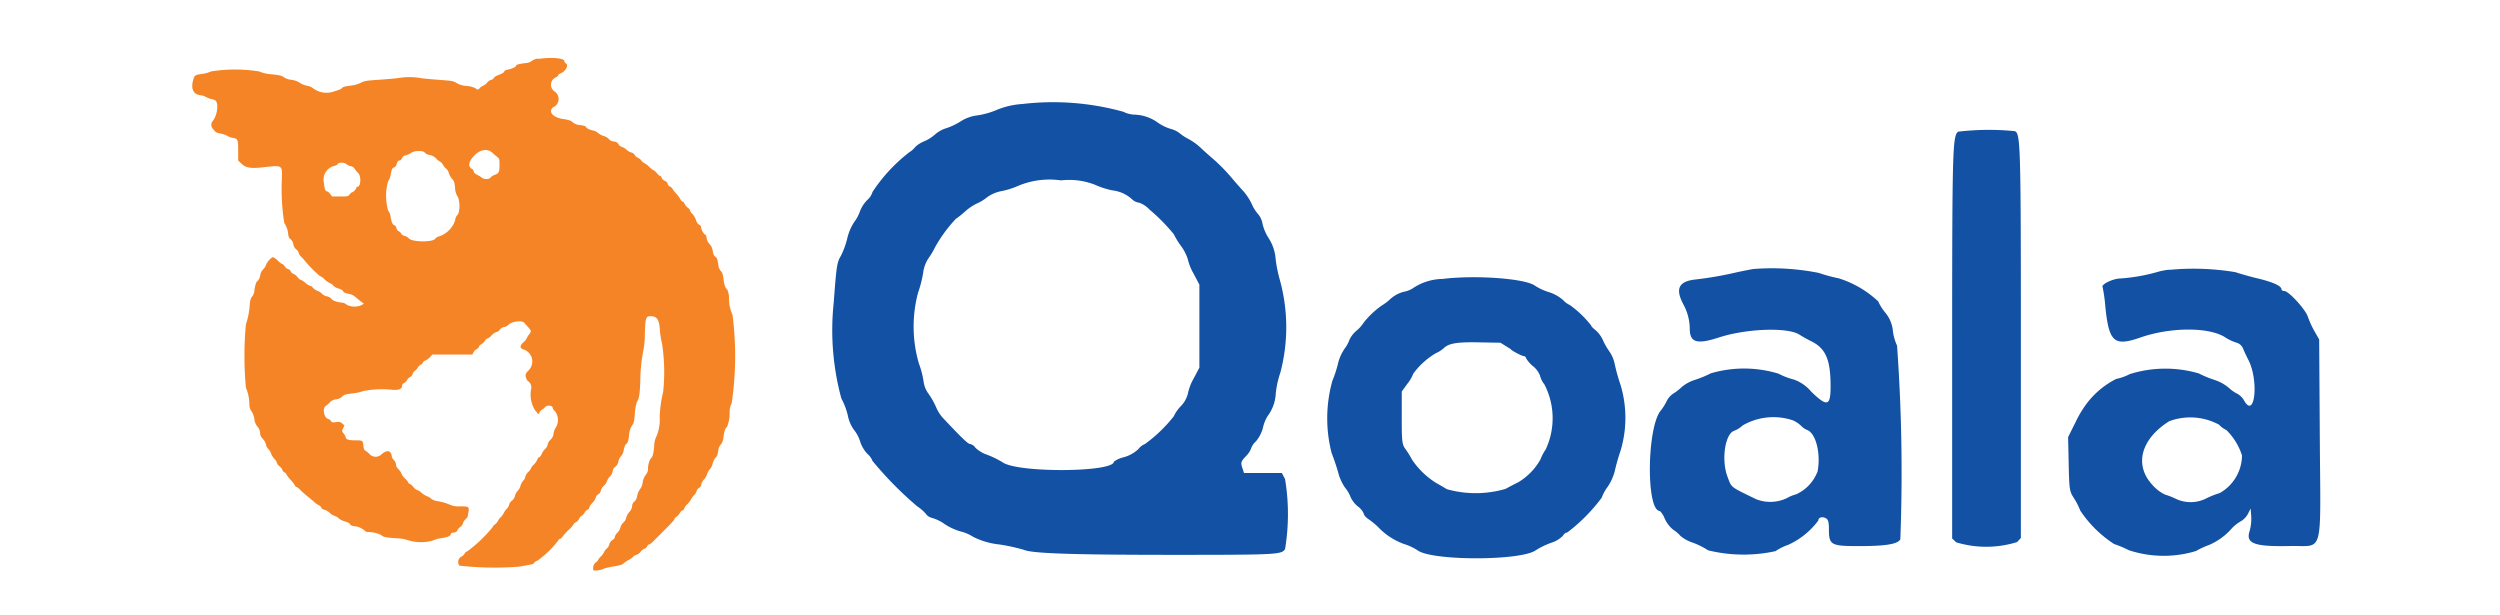 <svg xmlns="http://www.w3.org/2000/svg" xmlns:xlink="http://www.w3.org/1999/xlink" width="130" height="32" viewBox="0 0 130 32">
  <defs>
    <clipPath id="clip-logo">
      <rect width="130" height="32"/>
    </clipPath>
  </defs>
  <g id="logo" clip-path="url(#clip-logo)">
    <g id="qoala" transform="translate(7.955 2.794)">
      <path id="path0" d="M40.81,285.748a4.233,4.233,0,0,0-1.289.3,4.145,4.145,0,0,1-1.006.289,2.064,2.064,0,0,0-.864.3A3.314,3.314,0,0,1,36.9,287a1.6,1.6,0,0,0-.587.318,2.144,2.144,0,0,1-.576.369,1.4,1.4,0,0,0-.467.295,1.211,1.211,0,0,1-.313.276,8.518,8.518,0,0,0-1.911,2.063.866.866,0,0,1-.273.419,1.714,1.714,0,0,0-.38.59,2.065,2.065,0,0,1-.309.571,2.684,2.684,0,0,0-.352.841,4.331,4.331,0,0,1-.334.909c-.2.34-.224.495-.371,2.449a13.56,13.56,0,0,0,.4,4.961,3.589,3.589,0,0,1,.34.9,1.864,1.864,0,0,0,.316.731,1.843,1.843,0,0,1,.324.614,1.7,1.7,0,0,0,.375.635.883.883,0,0,1,.262.363,18.46,18.46,0,0,0,2.335,2.37,2.092,2.092,0,0,1,.442.385.537.537,0,0,0,.324.212,2.2,2.2,0,0,1,.653.32,3.015,3.015,0,0,0,.821.381,2.17,2.17,0,0,1,.657.28,3.955,3.955,0,0,0,1.374.4,9.876,9.876,0,0,1,1.271.279c.429.187,2.511.258,7.647.26,5.524,0,5.765-.01,5.932-.306a11.13,11.13,0,0,0,0-3.628l-.165-.321h-1.97l-.094-.285c-.084-.255-.065-.316.184-.582a1.1,1.1,0,0,0,.278-.412.875.875,0,0,1,.249-.365,1.785,1.785,0,0,0,.369-.718,1.948,1.948,0,0,1,.251-.614,2.119,2.119,0,0,0,.414-1.165,4.932,4.932,0,0,1,.238-1.079,9.234,9.234,0,0,0-.02-4.8,7.111,7.111,0,0,1-.223-1.088,2.3,2.3,0,0,0-.355-1.088,2.422,2.422,0,0,1-.328-.758,1.03,1.03,0,0,0-.224-.5,2.007,2.007,0,0,1-.337-.535,2.876,2.876,0,0,0-.43-.661c-.142-.151-.44-.492-.663-.757a9.337,9.337,0,0,0-.887-.9c-.265-.227-.585-.515-.712-.639a3.091,3.091,0,0,0-.587-.417,2.736,2.736,0,0,1-.484-.318,1.312,1.312,0,0,0-.469-.219,2.367,2.367,0,0,1-.656-.324,2.192,2.192,0,0,0-1.238-.413,1.405,1.405,0,0,1-.55-.148,13.682,13.682,0,0,0-5.287-.4M89.5,287.186c-.289.212-.31.935-.312,10.981l0,10.173.212.2a5.378,5.378,0,0,0,3.161-.013l.2-.212V298.108c0-10.206-.019-10.835-.314-10.949a13.772,13.772,0,0,0-2.944.026m-44.893,2.759a4.469,4.469,0,0,0,.9.293,1.821,1.821,0,0,1,1.039.47.644.644,0,0,0,.356.171,1.349,1.349,0,0,1,.555.368,9.536,9.536,0,0,1,1.252,1.27,4.37,4.37,0,0,0,.366.6,2.317,2.317,0,0,1,.366.712,2.841,2.841,0,0,0,.3.743l.3.57v4.316l-.3.568a2.655,2.655,0,0,0-.3.79,1.424,1.424,0,0,1-.366.645,1.942,1.942,0,0,0-.366.526,7.439,7.439,0,0,1-1.5,1.443.789.789,0,0,0-.337.259,1.81,1.81,0,0,1-.753.425,1.409,1.409,0,0,0-.525.233c0,.555-4.951.591-5.77.043a4.818,4.818,0,0,0-.812-.4,1.675,1.675,0,0,1-.623-.372.423.423,0,0,0-.264-.188c-.114,0-.425-.3-1.437-1.374a2.038,2.038,0,0,1-.341-.549,3.849,3.849,0,0,0-.384-.682,1.37,1.37,0,0,1-.259-.615,4.574,4.574,0,0,0-.248-.967,6.853,6.853,0,0,1-.043-3.686,5.846,5.846,0,0,0,.265-1.037,1.771,1.771,0,0,1,.267-.736,4.257,4.257,0,0,0,.362-.608,7.435,7.435,0,0,1,1.07-1.456,4.6,4.6,0,0,0,.481-.382,2.594,2.594,0,0,1,.612-.416A2.255,2.255,0,0,0,39,290.6a1.87,1.87,0,0,1,.73-.319,4.067,4.067,0,0,0,.824-.249,4.2,4.2,0,0,1,2.294-.313,3.687,3.687,0,0,1,1.763.226m34.275,4.377c-.151.022-.543.1-.87.17a19.069,19.069,0,0,1-2.155.378c-.9.094-1.087.483-.641,1.313a2.707,2.707,0,0,1,.324,1.245c0,.723.368.834,1.518.459,1.423-.464,3.569-.541,4.18-.149a6.481,6.481,0,0,0,.576.324c.784.373,1.042.945,1.049,2.323.005,1.078-.164,1.134-1,.327a2.091,2.091,0,0,0-.921-.64,3.509,3.509,0,0,1-.781-.3,6.138,6.138,0,0,0-3.526-.021,5.614,5.614,0,0,1-.833.343,2.026,2.026,0,0,0-.687.377,2.565,2.565,0,0,1-.449.345,1.029,1.029,0,0,0-.335.4,2.7,2.7,0,0,1-.287.457c-.737.841-.786,5.237-.058,5.237a1.149,1.149,0,0,1,.257.41,1.6,1.6,0,0,0,.445.571,1.656,1.656,0,0,1,.368.317,1.916,1.916,0,0,0,.641.349,4.029,4.029,0,0,1,.8.4A7.8,7.8,0,0,0,80,309a2.744,2.744,0,0,1,.652-.325,4.026,4.026,0,0,0,1.578-1.271c0-.16.194-.218.389-.117.12.062.16.2.16.54,0,.859.088.909,1.573.909,1.369,0,2-.1,2.141-.35a92.268,92.268,0,0,0-.17-10.073,2.557,2.557,0,0,1-.218-.779,1.743,1.743,0,0,0-.407-.953,2.522,2.522,0,0,1-.354-.569,5.309,5.309,0,0,0-2.053-1.2,8.234,8.234,0,0,1-1.036-.281,12.471,12.471,0,0,0-3.368-.207m21.591.037a3.638,3.638,0,0,0-.655.132,9.477,9.477,0,0,1-1.887.327c-.37,0-1.01.306-.925.442a8.311,8.311,0,0,1,.143,1.029c.188,1.841.453,2.074,1.819,1.6,1.569-.548,3.583-.553,4.413-.01a2.358,2.358,0,0,0,.576.273.522.522,0,0,1,.354.313c.055.137.179.4.276.589.544,1.051.346,3.077-.208,2.137a.938.938,0,0,0-.348-.368,1.926,1.926,0,0,1-.47-.327,2.266,2.266,0,0,0-.725-.4,5.576,5.576,0,0,1-.828-.341,6.194,6.194,0,0,0-3.589.035,2.618,2.618,0,0,1-.707.252,4.46,4.46,0,0,0-1.409,1.122,5.49,5.49,0,0,0-.69,1.1l-.4.8.03,1.4c.028,1.324.042,1.419.266,1.766a3.792,3.792,0,0,1,.338.661,6.075,6.075,0,0,0,1.76,1.737,5.127,5.127,0,0,1,.755.317,5.775,5.775,0,0,0,3.5.045,4.462,4.462,0,0,1,.7-.323,3.323,3.323,0,0,0,1.189-.883,2.152,2.152,0,0,1,.458-.35.985.985,0,0,0,.359-.383l.137-.272.03.412a2.345,2.345,0,0,1-.082.753c-.217.659.231.826,2.111.786,1.76-.037,1.576.632,1.537-5.614l-.033-5.129-.237-.412a4.772,4.772,0,0,1-.348-.76c-.122-.386-1-1.346-1.23-1.346-.08,0-.145-.04-.145-.089,0-.169-.423-.366-1.2-.556-.426-.1-.959-.254-1.186-.332a13.184,13.184,0,0,0-3.457-.121m-37.8.471a2.84,2.84,0,0,0-1.465.445,1.31,1.31,0,0,1-.532.223,1.639,1.639,0,0,0-.687.365,2.548,2.548,0,0,1-.442.338,4.489,4.489,0,0,0-.949.889,1.8,1.8,0,0,1-.366.418,1.447,1.447,0,0,0-.368.454,1.9,1.9,0,0,1-.273.506,2.355,2.355,0,0,0-.329.733,6.114,6.114,0,0,1-.3.928,7.246,7.246,0,0,0-.038,3.755c.112.277.266.738.344,1.024a2.505,2.505,0,0,0,.357.779,1.735,1.735,0,0,1,.285.487,1.352,1.352,0,0,0,.379.487.91.91,0,0,1,.309.379c0,.066.1.183.215.261a4.985,4.985,0,0,1,.5.4,3.48,3.48,0,0,0,1.371.911,2.8,2.8,0,0,1,.71.331c.754.554,5.378.55,6.146-.005a4.126,4.126,0,0,1,.792-.385,1.487,1.487,0,0,0,.621-.37.325.325,0,0,1,.236-.177,9.166,9.166,0,0,0,1.776-1.794,2.22,2.22,0,0,1,.309-.57,2.67,2.67,0,0,0,.371-.811,10.289,10.289,0,0,1,.308-1.084,5.955,5.955,0,0,0,0-3.389,9.762,9.762,0,0,1-.308-1.1,1.777,1.777,0,0,0-.271-.647,3.412,3.412,0,0,1-.344-.6,1.5,1.5,0,0,0-.375-.511c-.132-.1-.24-.219-.24-.254a5.386,5.386,0,0,0-1.094-1.053,1.1,1.1,0,0,1-.367-.271,2.088,2.088,0,0,0-.731-.406,2.826,2.826,0,0,1-.724-.334c-.51-.377-3.118-.566-4.823-.35m3.574,3.674a2.988,2.988,0,0,0,.664.343.1.1,0,0,1,.113.088,1.524,1.524,0,0,0,.366.427,1.2,1.2,0,0,1,.366.49,1.175,1.175,0,0,0,.23.462,3.828,3.828,0,0,1,.067,3.379,2.313,2.313,0,0,0-.269.512,3.189,3.189,0,0,1-1.167,1.2c-.155.074-.446.226-.647.338a5.523,5.523,0,0,1-3.053.019c-.168-.1-.425-.25-.572-.332a4.172,4.172,0,0,1-1.24-1.2,5.012,5.012,0,0,0-.346-.558c-.174-.236-.192-.383-.192-1.615V300.7l.3-.415a1.931,1.931,0,0,0,.3-.518,3.918,3.918,0,0,1,1.179-1.065,1.441,1.441,0,0,0,.384-.239c.27-.27.68-.342,1.826-.322l1.145.02.551.343m14.625,3.681a1.392,1.392,0,0,1,.442.284.945.945,0,0,0,.332.23c.45.171.715,1.221.541,2.147a2.119,2.119,0,0,1-1.122,1.2,1.871,1.871,0,0,0-.472.194,2.009,2.009,0,0,1-1.607.056c-1.374-.67-1.264-.582-1.487-1.173-.33-.873-.125-2.24.357-2.386a1.391,1.391,0,0,0,.433-.275,3.186,3.186,0,0,1,2.583-.275m22.168.213a1.223,1.223,0,0,0,.4.3,3.2,3.2,0,0,1,.815,1.324,2.266,2.266,0,0,1-1.157,1.953,4.732,4.732,0,0,0-.744.3,1.8,1.8,0,0,1-1.52.01,3.4,3.4,0,0,0-.577-.227,2.029,2.029,0,0,1-.656-.5c-.966-1.033-.611-2.388.869-3.317a3.137,3.137,0,0,1,2.567.167" transform="translate(4.369 -283.133)" fill="#1251a3" fill-rule="evenodd"/>
      <path id="path1" d="M77.915,12a.661.661,0,0,0-.329.12.639.639,0,0,1-.346.117c-.356.045-.478.082-.478.142s-.231.161-.453.2c-.088.016-.152.055-.163.1s-.118.107-.265.162-.256.122-.27.166a.2.2,0,0,1-.144.1.415.415,0,0,0-.206.142.586.586,0,0,1-.211.166.484.484,0,0,0-.178.124c-.065.09-.122.092-.216.006a1.214,1.214,0,0,0-.456-.12,1.232,1.232,0,0,1-.542-.158c-.148-.1-.216-.11-.939-.164-.429-.032-.871-.075-.982-.1a3.578,3.578,0,0,0-1.043,0c-.127.023-.583.066-1.013.095-.716.048-.8.062-.99.161a1.619,1.619,0,0,1-.558.151c-.244.03-.369.064-.413.114-.061.069-.118.093-.545.223a1.171,1.171,0,0,1-.987-.217.633.633,0,0,0-.294-.118,1.028,1.028,0,0,1-.371-.15,1.024,1.024,0,0,0-.446-.158.86.86,0,0,1-.4-.139c-.073-.069-.192-.1-.612-.148a1.865,1.865,0,0,1-.663-.149,8,8,0,0,0-2.5,0,1.582,1.582,0,0,1-.461.13c-.377.054-.391.063-.463.306-.136.46,0,.756.363.8a.869.869,0,0,1,.315.1.786.786,0,0,0,.272.1c.221.037.29.121.3.366a1.358,1.358,0,0,1-.207.744.309.309,0,0,0-.011.451c.15.182.16.188.416.239a1.063,1.063,0,0,1,.325.117.8.8,0,0,0,.273.1c.275.047.29.079.29.657V17.3l.179.171c.218.209.478.253,1.1.184,1.055-.116,1.017-.141.99.66a11.176,11.176,0,0,0,.129,2.236,1.15,1.15,0,0,1,.2.56c.021.16.052.229.123.275a.456.456,0,0,1,.146.264.463.463,0,0,0,.164.283.257.257,0,0,1,.113.16.358.358,0,0,0,.113.189,3.747,3.747,0,0,1,.258.29,6.865,6.865,0,0,0,.665.676.364.364,0,0,0,.135.091.638.638,0,0,1,.181.144,1.092,1.092,0,0,0,.282.2.414.414,0,0,1,.177.13.579.579,0,0,0,.261.143c.145.046.231.1.247.148s.088.09.264.125a.737.737,0,0,1,.379.173c.077.069.205.175.285.234l.146.108-.112.073a.91.91,0,0,1-.777-.013.434.434,0,0,0-.289-.116c-.27-.036-.475-.117-.507-.2a.49.49,0,0,0-.244-.126.493.493,0,0,1-.244-.126.6.6,0,0,0-.237-.156.671.671,0,0,1-.257-.177.154.154,0,0,0-.114-.082.76.76,0,0,1-.265-.161.842.842,0,0,0-.249-.161c-.03,0-.1-.062-.159-.137a.488.488,0,0,0-.2-.162.272.272,0,0,1-.15-.135.22.22,0,0,0-.147-.124.269.269,0,0,1-.161-.131c-.037-.065-.091-.118-.12-.118a.8.8,0,0,1-.24-.182.725.725,0,0,0-.251-.182c-.09,0-.318.254-.37.412a.571.571,0,0,1-.144.219.6.6,0,0,0-.155.32.571.571,0,0,1-.119.271c-.084.047-.13.173-.182.5a.587.587,0,0,1-.121.332c-.058.048-.09.153-.121.389a3.784,3.784,0,0,1-.2,1.049,17.931,17.931,0,0,0,0,3.289,2.282,2.282,0,0,1,.179.841.672.672,0,0,0,.12.406.878.878,0,0,1,.14.382.716.716,0,0,0,.159.394.564.564,0,0,1,.139.33.445.445,0,0,0,.144.315.64.64,0,0,1,.164.294.426.426,0,0,0,.116.224.545.545,0,0,1,.142.231.943.943,0,0,0,.188.3.356.356,0,0,1,.116.187.334.334,0,0,0,.136.182.487.487,0,0,1,.161.2.187.187,0,0,0,.1.125.17.17,0,0,1,.1.1,1.505,1.505,0,0,0,.224.291,1.538,1.538,0,0,1,.224.29c.013.039.045.071.073.071a.566.566,0,0,1,.195.151,4.544,4.544,0,0,0,.375.333c.126.1.279.229.338.287a1.229,1.229,0,0,0,.243.175.33.33,0,0,1,.155.143c.012.045.071.083.152.1a.7.7,0,0,1,.278.162.723.723,0,0,0,.261.162.423.423,0,0,1,.195.116.89.89,0,0,0,.328.166c.16.048.258.1.272.148s.081.081.213.1a.933.933,0,0,1,.529.216.29.29,0,0,0,.155.086,1.678,1.678,0,0,1,.71.151c.128.115.189.129.769.174a2.231,2.231,0,0,1,.692.12,2.288,2.288,0,0,0,1.236,0,1.548,1.548,0,0,1,.424-.121c.348-.053.482-.108.509-.21a.107.107,0,0,1,.107-.076c.118,0,.243-.071.243-.138,0-.03.064-.1.141-.162a.347.347,0,0,0,.141-.185.414.414,0,0,1,.121-.2,1,1,0,0,0,.121-.137c0-.007.018-.109.04-.226.057-.3.03-.322-.419-.323a1.128,1.128,0,0,1-.578-.1,2.84,2.84,0,0,0-.544-.161.782.782,0,0,1-.4-.14.5.5,0,0,0-.2-.121,1.042,1.042,0,0,1-.3-.186.578.578,0,0,0-.225-.141c-.037,0-.125-.073-.2-.161s-.155-.161-.186-.161-.067-.036-.081-.08a.593.593,0,0,0-.157-.192.772.772,0,0,1-.187-.253.828.828,0,0,0-.169-.248.353.353,0,0,1-.113-.194.4.4,0,0,0-.147-.3.336.336,0,0,1-.08-.191c-.045-.284-.257-.316-.526-.08a.433.433,0,0,1-.627-.008.974.974,0,0,0-.208-.172c-.066-.033-.092-.091-.108-.244-.031-.3-.038-.3-.439-.3-.348,0-.488-.052-.488-.181a.609.609,0,0,0-.1-.166c-.1-.131-.1-.134-.031-.28l.07-.147-.113-.1c-.1-.085-.138-.094-.328-.072s-.221.015-.259-.056a.255.255,0,0,0-.145-.107c-.227-.057-.316-.579-.118-.689a1.25,1.25,0,0,0,.2-.173.486.486,0,0,1,.319-.158.6.6,0,0,0,.326-.146c.121-.106.184-.125.549-.168a2.184,2.184,0,0,0,.55-.12,5.085,5.085,0,0,1,1.53-.063c.353.019.488-.048.491-.246,0-.035.045-.084.1-.109a.412.412,0,0,0,.16-.163.293.293,0,0,1,.141-.139.307.307,0,0,0,.141-.167.362.362,0,0,1,.123-.17.466.466,0,0,0,.145-.159.419.419,0,0,1,.16-.159.173.173,0,0,0,.1-.1.242.242,0,0,1,.141-.116.721.721,0,0,0,.237-.175l.12-.134h2.083l.053-.111a.452.452,0,0,1,.172-.173c.065-.034.119-.089.119-.122s.061-.1.135-.14a.513.513,0,0,0,.181-.18c.025-.055.076-.1.113-.1a.523.523,0,0,0,.216-.161.631.631,0,0,1,.275-.186.207.207,0,0,0,.148-.1.368.368,0,0,1,.283-.163.54.54,0,0,0,.2-.127c.188-.165.688-.221.8-.089.036.042.129.146.207.233.168.186.173.224.047.374a.763.763,0,0,0-.123.2.533.533,0,0,1-.147.189c-.232.2-.229.345.008.4a.661.661,0,0,1,.218,1.1.488.488,0,0,0-.143.216c0,.138.087.324.164.348a.4.4,0,0,1,.137.346,1.526,1.526,0,0,0,.21,1.166.58.58,0,0,1,.135.182c0,.023.037-.018.081-.091a.439.439,0,0,1,.151-.159.311.311,0,0,0,.12-.095c.1-.142.414-.125.414.021a.469.469,0,0,0,.131.187.746.746,0,0,1,.046.81.845.845,0,0,0-.13.328.5.5,0,0,1-.163.333.448.448,0,0,0-.145.247.41.41,0,0,1-.13.228.772.772,0,0,0-.177.256c-.041.1-.1.175-.133.175s-.078.057-.1.127a.861.861,0,0,1-.186.264.517.517,0,0,0-.141.188.5.5,0,0,1-.138.184.6.6,0,0,0-.163.269.338.338,0,0,1-.1.188.668.668,0,0,0-.145.267.617.617,0,0,1-.144.26.584.584,0,0,0-.14.254.434.434,0,0,1-.163.26.368.368,0,0,0-.144.209.461.461,0,0,1-.116.206.783.783,0,0,0-.159.22.791.791,0,0,1-.159.221.6.6,0,0,0-.138.18.606.606,0,0,1-.167.2c-.055.036-.1.088-.1.115a7.158,7.158,0,0,1-1.331,1.279.242.242,0,0,0-.142.116.388.388,0,0,1-.154.152.32.32,0,0,0-.12.478,16.421,16.421,0,0,0,3.078.055c.7-.115.77-.131.808-.2a.362.362,0,0,1,.18-.119,5.093,5.093,0,0,0,1.054-1.017c.032-.062.083-.113.113-.113s.087-.05.127-.11a3.287,3.287,0,0,1,.327-.359,1.424,1.424,0,0,0,.255-.292c0-.024.056-.072.124-.107a.383.383,0,0,0,.165-.181.241.241,0,0,1,.115-.14.425.425,0,0,0,.159-.167.393.393,0,0,1,.164-.164.108.108,0,0,0,.08-.1.574.574,0,0,1,.159-.239.794.794,0,0,0,.185-.285.243.243,0,0,1,.124-.166.288.288,0,0,0,.138-.2.5.5,0,0,1,.132-.225A.607.607,0,0,0,81.48,34a.723.723,0,0,1,.166-.269.458.458,0,0,0,.139-.263.343.343,0,0,1,.141-.245.437.437,0,0,0,.161-.278.631.631,0,0,1,.139-.277.593.593,0,0,0,.14-.327c.034-.173.075-.266.137-.309s.1-.127.135-.426a1.045,1.045,0,0,1,.155-.522c.1-.138.114-.218.149-.634a2.548,2.548,0,0,1,.1-.578c.129-.236.146-.336.183-1.079a8.208,8.208,0,0,1,.166-1.65,4.735,4.735,0,0,0,.071-.848c.025-.809.055-.9.288-.9.341,0,.459.172.493.717a4.078,4.078,0,0,0,.11.7,9.667,9.667,0,0,1,.06,2.522,6.527,6.527,0,0,0-.18,1.3,2.243,2.243,0,0,1-.164,1,1.106,1.106,0,0,0-.12.522c-.046.435-.085.569-.188.648a1.084,1.084,0,0,0-.135.549.468.468,0,0,1-.118.293.863.863,0,0,0-.161.4.734.734,0,0,1-.139.353.843.843,0,0,0-.145.337c-.035.164-.077.251-.143.294a.325.325,0,0,0-.121.248.513.513,0,0,1-.146.3.755.755,0,0,0-.163.3.428.428,0,0,1-.139.242.585.585,0,0,0-.159.26.668.668,0,0,1-.133.249.49.49,0,0,0-.168.283c0,.029-.051.083-.114.12a.391.391,0,0,0-.163.23.4.4,0,0,1-.118.2.552.552,0,0,0-.148.192.928.928,0,0,1-.173.235.689.689,0,0,0-.144.182.334.334,0,0,1-.136.139.4.4,0,0,0-.111.391c.032.052.406,0,.52-.066a2.705,2.705,0,0,1,.525-.124c.334-.056.463-.095.525-.159a1.211,1.211,0,0,1,.262-.178.813.813,0,0,0,.232-.166.32.32,0,0,1,.17-.1.465.465,0,0,0,.22-.16.477.477,0,0,1,.2-.158.249.249,0,0,0,.142-.126c.026-.056.07-.1.1-.1.055,0,.106-.046.649-.591.566-.568.673-.685.673-.733,0-.025.044-.075.1-.11a.725.725,0,0,0,.18-.2c.045-.076.109-.138.143-.138s.073-.045.086-.1a.47.47,0,0,1,.138-.2,1,1,0,0,0,.2-.252,1.1,1.1,0,0,1,.182-.249.477.477,0,0,0,.125-.206.244.244,0,0,1,.119-.157.235.235,0,0,0,.121-.186.591.591,0,0,1,.143-.259.732.732,0,0,0,.159-.277.632.632,0,0,1,.142-.253.686.686,0,0,0,.145-.288.8.8,0,0,1,.144-.3c.1-.1.111-.144.158-.439a.536.536,0,0,1,.12-.251.689.689,0,0,0,.143-.409c.049-.321.093-.444.185-.516a1.926,1.926,0,0,0,.136-.787,1,1,0,0,1,.106-.444,16.684,16.684,0,0,0,.042-4.593,2.049,2.049,0,0,1-.183-.892,1.025,1.025,0,0,0-.091-.424c-.1-.083-.153-.219-.193-.54-.032-.254-.061-.343-.138-.42a.527.527,0,0,1-.125-.276c-.052-.342-.07-.4-.139-.45-.1-.072-.121-.119-.166-.352a.6.6,0,0,0-.159-.327.512.512,0,0,1-.146-.3c-.018-.122-.05-.187-.1-.2a.652.652,0,0,1-.2-.405c0-.033-.044-.081-.1-.105s-.119-.11-.164-.248a.883.883,0,0,0-.184-.314.368.368,0,0,1-.118-.172c0-.034-.052-.1-.116-.144a.566.566,0,0,1-.166-.2c-.028-.067-.075-.122-.105-.122s-.083-.054-.117-.121a2.176,2.176,0,0,0-.243-.324,1.106,1.106,0,0,1-.181-.24c0-.02-.05-.061-.111-.09a.222.222,0,0,1-.124-.146.242.242,0,0,0-.153-.159.308.308,0,0,1-.163-.159c-.013-.051-.048-.093-.078-.093s-.105-.064-.167-.141-.131-.141-.153-.141a1.192,1.192,0,0,1-.259-.2,1.082,1.082,0,0,0-.265-.2c-.025,0-.086-.054-.135-.12a.417.417,0,0,0-.179-.143.31.31,0,0,1-.155-.136.287.287,0,0,0-.188-.138.6.6,0,0,1-.245-.144.614.614,0,0,0-.237-.144.317.317,0,0,1-.185-.143c-.055-.092-.108-.123-.252-.145a.322.322,0,0,1-.244-.121.576.576,0,0,0-.27-.161.879.879,0,0,1-.3-.162.52.52,0,0,0-.242-.122c-.19-.034-.357-.117-.385-.192-.013-.035-.114-.068-.257-.086a.731.731,0,0,1-.417-.138c-.078-.093-.2-.137-.521-.185-.585-.088-.826-.463-.42-.655a.472.472,0,0,0-.014-.777.415.415,0,0,1,.017-.706c.094-.044.171-.1.171-.131s.059-.076.132-.106c.259-.108.428-.427.272-.511a.157.157,0,0,1-.081-.121c0-.159-.665-.216-1.348-.117m-2.388,4.888c.077.072.19.169.251.216.1.078.111.108.112.363,0,.415-.025.477-.24.559a.578.578,0,0,0-.232.147c-.063.1-.334.1-.443.006a1.293,1.293,0,0,0-.245-.151c-.111-.054-.172-.111-.18-.172a.2.2,0,0,0-.09-.132c-.223-.119-.18-.388.11-.691.317-.331.7-.388.957-.145m-3.515-.01a.349.349,0,0,0,.194.107.671.671,0,0,1,.409.213.463.463,0,0,0,.16.126.484.484,0,0,1,.18.186.641.641,0,0,0,.164.2.473.473,0,0,1,.138.23.872.872,0,0,0,.168.3c.1.11.124.173.152.452a.919.919,0,0,0,.116.437c.16.218.147.918-.019,1.012a.542.542,0,0,0-.092.253,1.326,1.326,0,0,1-.792.823.485.485,0,0,0-.237.12c-.08.208-1.236.2-1.383-.012a.476.476,0,0,0-.212-.12.3.3,0,0,1-.185-.122.242.242,0,0,0-.12-.118.243.243,0,0,1-.123-.166.2.2,0,0,0-.1-.147c-.1-.033-.143-.115-.2-.424a.784.784,0,0,0-.135-.355,2.765,2.765,0,0,1,0-1.5.99.99,0,0,0,.132-.336c.06-.317.077-.355.182-.395a.219.219,0,0,0,.123-.149c.035-.145.09-.213.172-.213.036,0,.09-.054.119-.12a.224.224,0,0,1,.189-.145.789.789,0,0,0,.267-.122c.179-.132.644-.143.732-.016m-4.07.6a.435.435,0,0,0,.208.1.3.3,0,0,1,.207.135,1.378,1.378,0,0,0,.181.218c.17.163.144.719-.034.719a.051.051,0,0,0-.054.048c0,.06-.161.235-.217.235-.023,0-.082.05-.13.111-.086.108-.1.111-.5.111H67.2l-.1-.131c-.056-.072-.128-.131-.159-.131-.088,0-.143-.143-.168-.439a.738.738,0,0,1,.525-.886.359.359,0,0,0,.2-.106c.036-.093.358-.082.446.016" transform="translate(-57.884 -11.748)" fill="#f48425" fill-rule="evenodd"/>
    </g>
  </g>
</svg>
